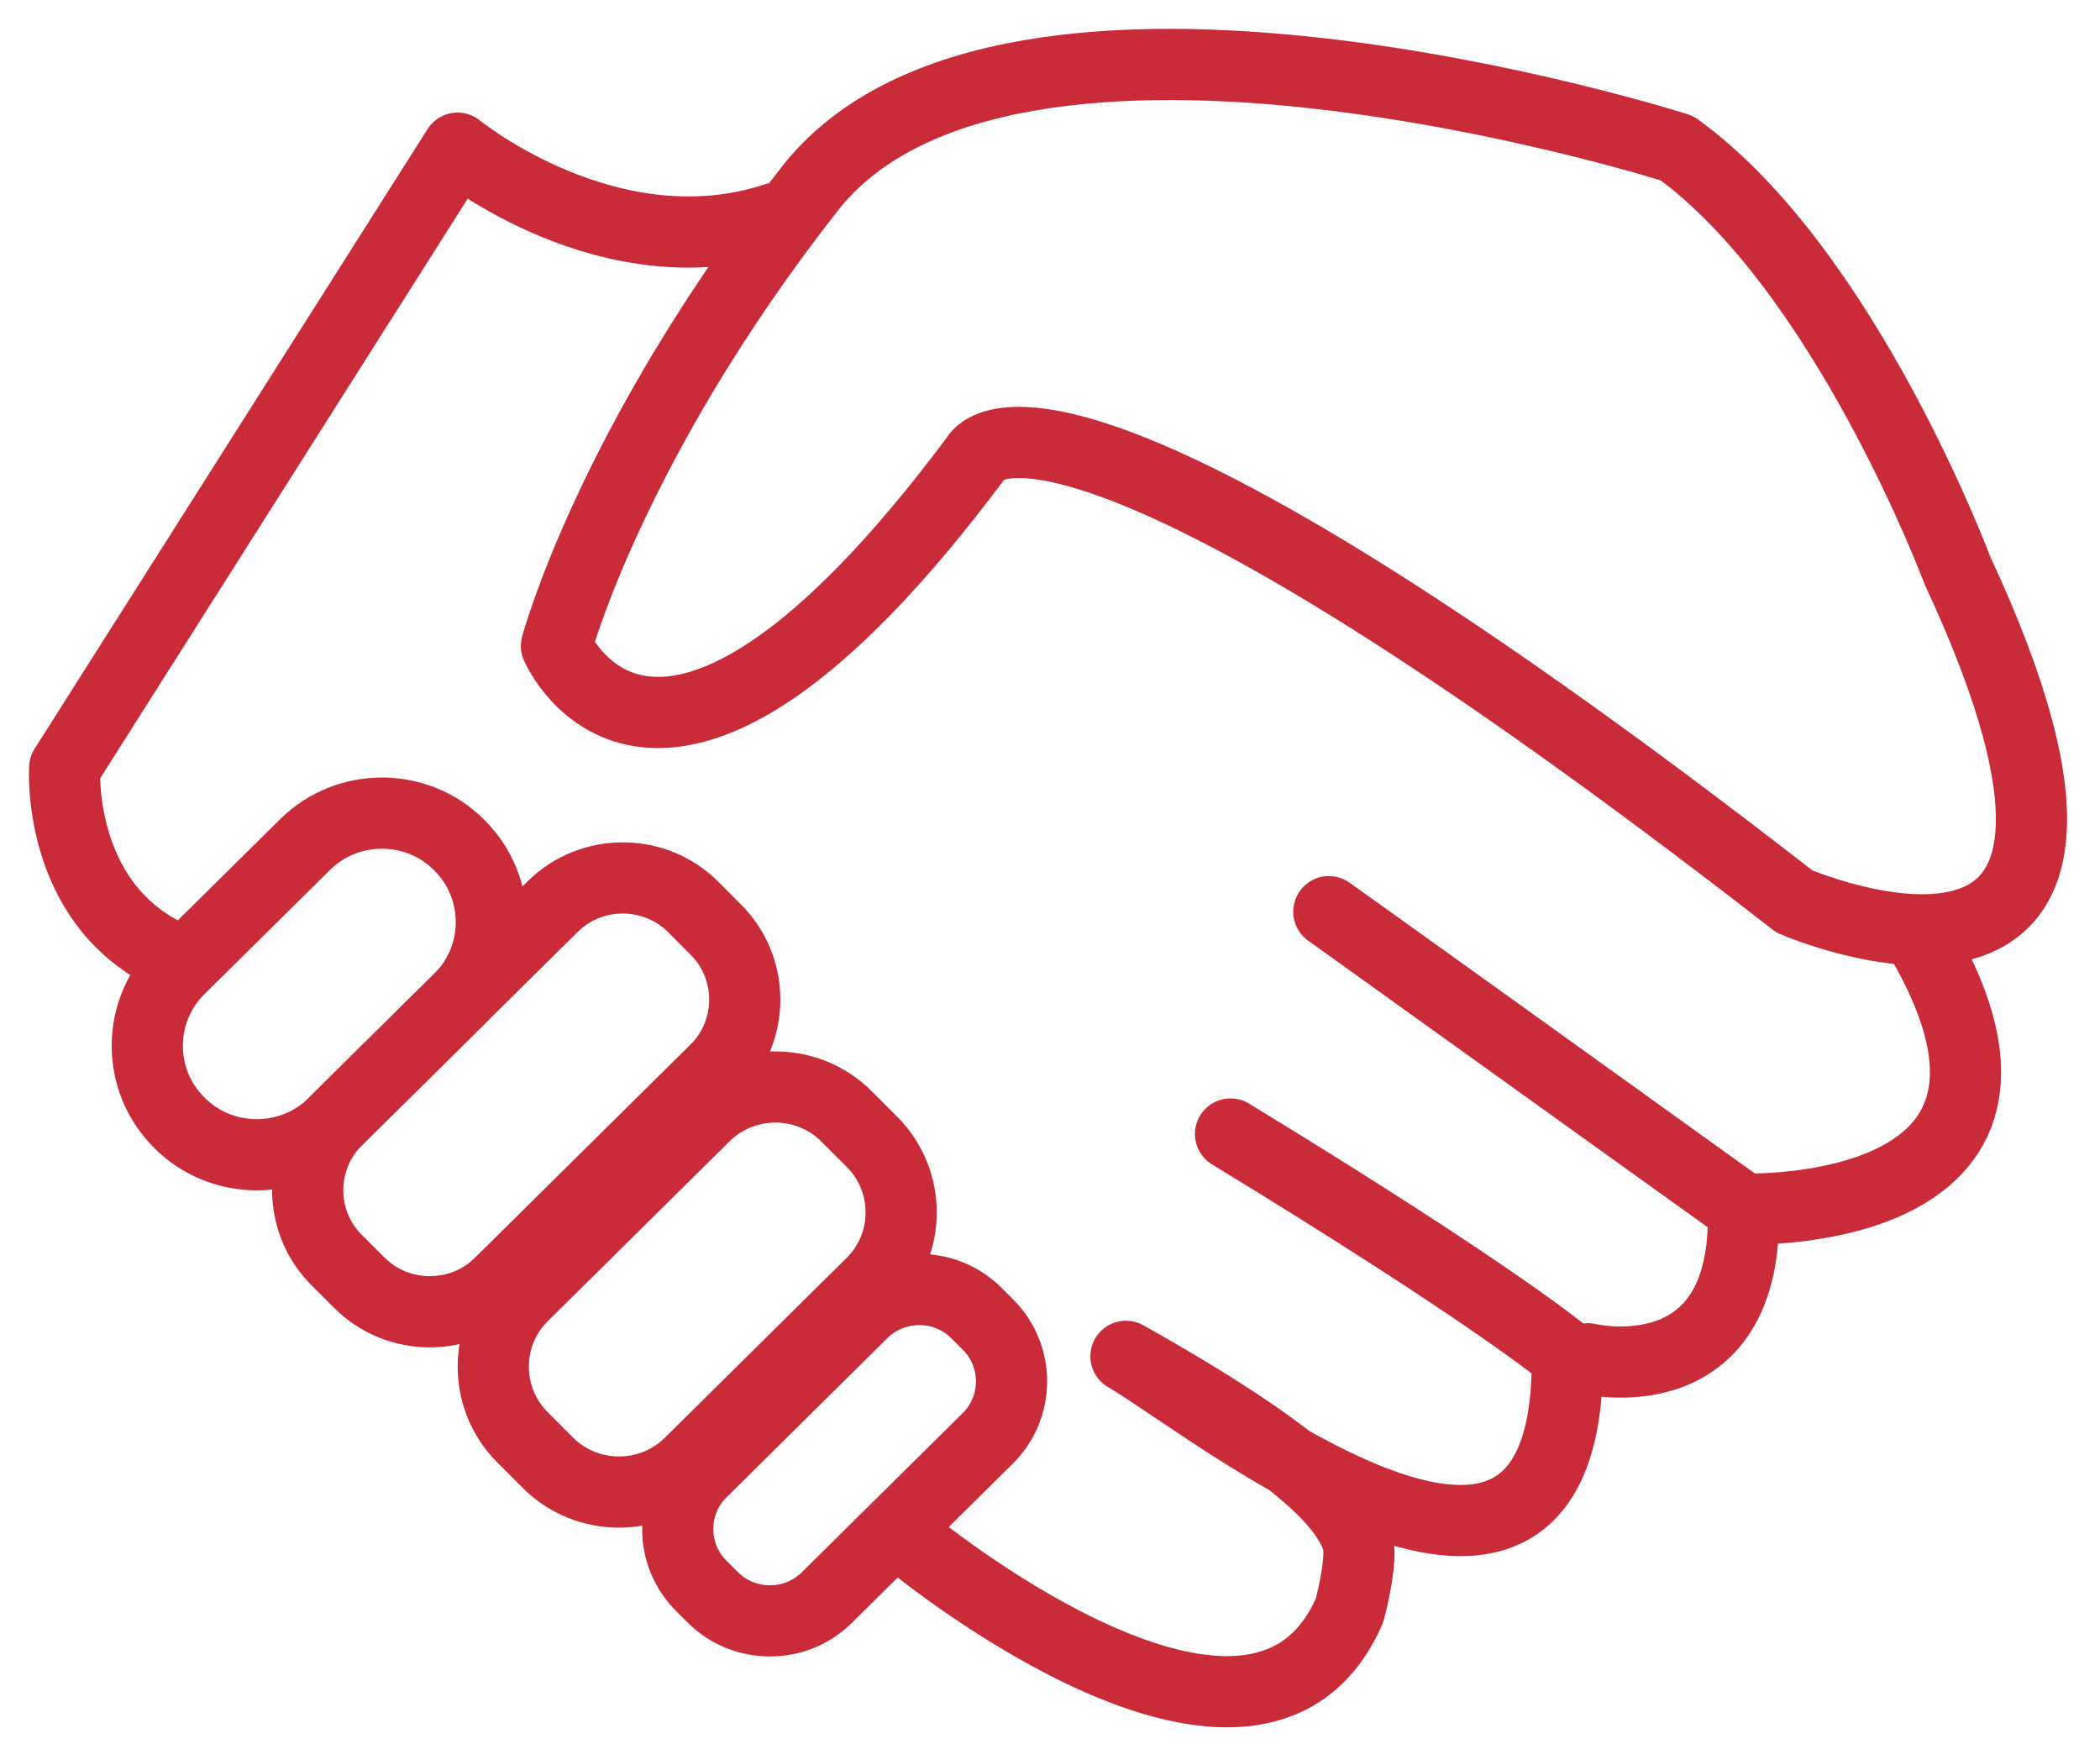 <?xml version="1.0" encoding="UTF-8" standalone="no"?>
<svg width="59px" height="49px" viewBox="0 0 59 49" version="1.1" xmlns="http://www.w3.org/2000/svg" xmlns:xlink="http://www.w3.org/1999/xlink">
    <!-- Generator: Sketch 46.2 (44496) - http://www.bohemiancoding.com/sketch -->
    <title>Integrity-Icon</title>
    <desc>Created with Sketch.</desc>
    <defs></defs>
    <g id="About-Us-Page" stroke="none" stroke-width="1" fill="none" fill-rule="evenodd">
        <g id="Integrity-Icon" transform="translate(-11, -16)">
            <g id="Handshake-Icon" transform="translate(12, 17)" stroke="#CA2B38" stroke-width="2" stroke-linecap="round" stroke-linejoin="round">
                <path d="M4.045,30.547 L4.024,30.524 C2.838,29.338 2.844,27.402 4.037,26.221 L7.574,22.724 C8.766,21.544 10.714,21.55 11.898,22.736 L11.919,22.758 C13.104,23.946 13.1,25.881 11.906,27.062 L8.369,30.56 C7.176,31.739 5.232,31.733 4.045,30.547 Z" id="Stroke-1"></path>
                <path d="M19.025,43.873 L18.696,43.544 C17.818,42.664 17.823,41.23 18.706,40.356 L23.231,35.878 C24.116,35.004 25.557,35.009 26.435,35.888 L26.764,36.218 C27.642,37.097 27.637,38.531 26.754,39.405 L22.227,43.883 C21.344,44.756 19.903,44.751 19.025,43.873 Z" id="Stroke-3"></path>
                <path d="M14.393,40.092 L13.674,39.372 C12.583,38.278 12.587,36.492 13.685,35.406 L18.799,30.348 C19.898,29.262 21.689,29.267 22.782,30.361 L23.502,31.081 C24.595,32.175 24.59,33.961 23.491,35.047 L18.377,40.105 C17.278,41.191 15.486,41.186 14.393,40.092 Z" id="Stroke-5"></path>
                <path d="M9.093,35.033 L8.454,34.395 C7.371,33.312 7.376,31.541 8.467,30.463 L14.527,24.47 C15.617,23.39 17.395,23.397 18.48,24.481 L19.115,25.12 C20.2,26.206 20.193,27.975 19.104,29.053 L13.045,35.046 C11.956,36.124 10.176,36.119 9.093,35.033 Z" id="Stroke-7"></path>
                <path d="M46.116,3.163 C46.116,3.163 27.338,-2.826 21.747,4.307 C16.157,11.439 14.634,17.146 14.634,17.146 C14.634,17.146 17.474,23.851 26.42,11.867 C26.42,11.867 28.197,7.822 49.412,24.324 C49.412,24.324 60.577,29.155 54,15.039 C54,15.039 50.845,6.582 46.116,3.163 Z" id="Stroke-9"></path>
                <path d="M3.685,25.819 C0.584,24.297 0.817,20.57 0.817,20.57 L11.856,3.163 C11.856,3.163 16.155,6.684 20.839,5.116" id="Stroke-11"></path>
                <path d="M33.572,30.857 C41.156,35.481 43.034,37.103 43.034,37.103 C43.122,46.746 33.04,38.5 30.634,37.103 C35.733,39.968 36.79,41.302 37.131,42.236 C37.318,42.753 36.916,44.239 36.916,44.239 C34.45,49.902 25.907,43.383 24.679,42.406" id="Stroke-13"></path>
                <path d="M43.611,37.172 C43.611,37.172 48.124,38.258 47.98,32.965 C37.066,25.122 36.334,24.611 36.334,24.611 L47.98,32.965 C47.98,32.965 57.524,33.302 53.009,25.456" id="Stroke-15"></path>
            </g>
            <rect id="Rectangle-2-Copy-2" x="0" y="0" width="80" height="80"></rect>
        </g>
    </g>
</svg>